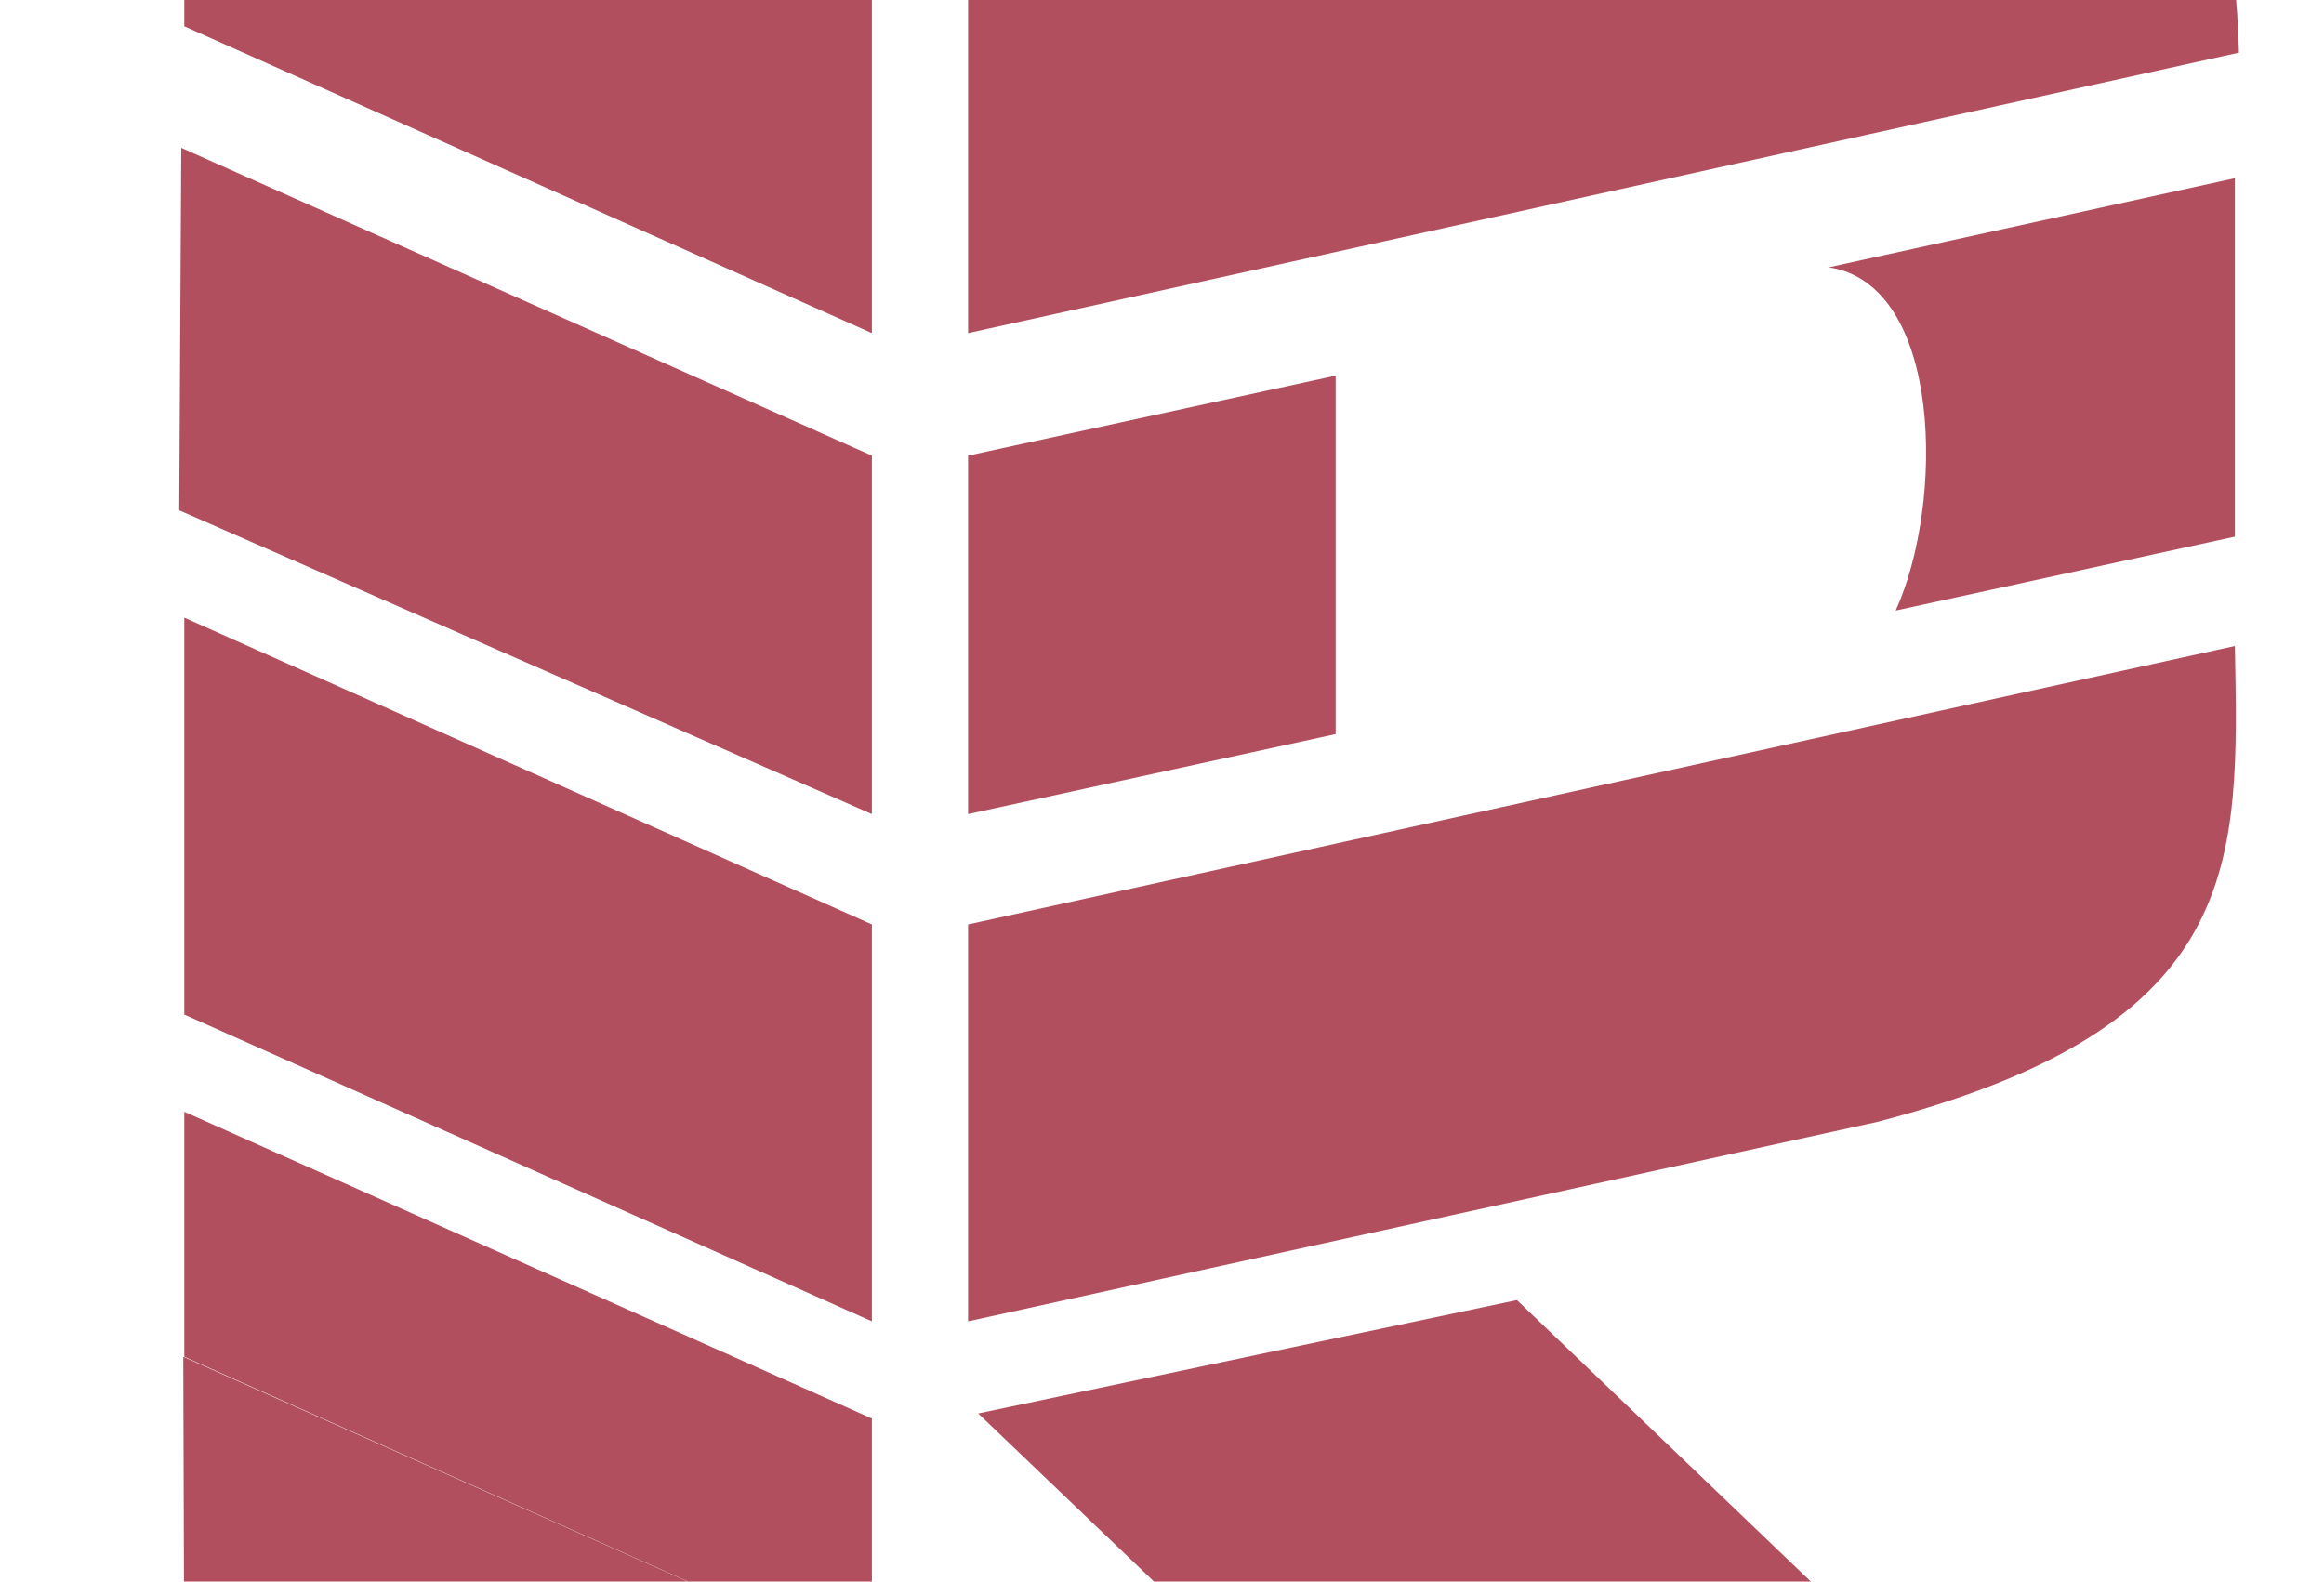 <?xml version="1.0" encoding="utf-8"?>
<!-- Generator: Adobe Illustrator 23.0.2, SVG Export Plug-In . SVG Version: 6.00 Build 0)  -->
<svg version="1.1" id="Capa_1" xmlns="http://www.w3.org/2000/svg" xmlns:xlink="http://www.w3.org/1999/xlink" x="0px" y="0px"
	 viewBox="0 0 229.5 156.2" style="enable-background:new 0 0 229.5 156.2;" xml:space="preserve">
<style type="text/css">
	.st0{opacity:0.54;fill:#211915;}
	.st1{fill-rule:evenodd;clip-rule:evenodd;fill:#C55064;}
	.st2{fill:#C55064;}
	.st3{fill-rule:evenodd;clip-rule:evenodd;fill:#B14F5E;}
	.st4{fill:#B14F5E;}
</style>
<g>
	<g>
		<g>
			<g>
				<polygon class="st3" points="18.2,-32.9 86.1,-2.6 86.1,32.9 18.2,2.6 				"/>
				<path class="st3" d="M95.6-2.6l91.6-20.2c27.1-4.2,33.4,7.4,33.9,28L95.6,32.9V-2.6z"/>
				<polygon class="st3" points="17.9,14.6 86.1,45 86.1,80.4 17.7,50.4 				"/>
				<polygon class="st3" points="95.6,45 131.9,37.1 131.9,72.5 95.6,80.4 				"/>
				<path class="st3" d="M180.6,26.4l40.1-8.8V53l-33.5,7.3C192,49.8,191.9,28.1,180.6,26.4"/>
				<path class="st3" d="M95.6,130.5l89.8-19.7c36.4-9.5,35.7-25.6,35.3-47L95.6,91.3V130.5z"/>
				<polygon class="st3" points="18.2,61 86.1,91.3 86.1,130.5 18.2,100.2 				"/>
				<polygon class="st3" points="18.2,109.8 86.1,140.1 86.1,164.3 18.2,134 				"/>
				<polygon class="st3" points="18.1,134 86.1,164.3 86.1,197.9 18.2,167.6 				"/>
			</g>
		</g>
	</g>
</g>
<polygon class="st4" points="149.8,128.4 96.6,139.6 156.3,196.7 221.1,196.7 "/>
</svg>
